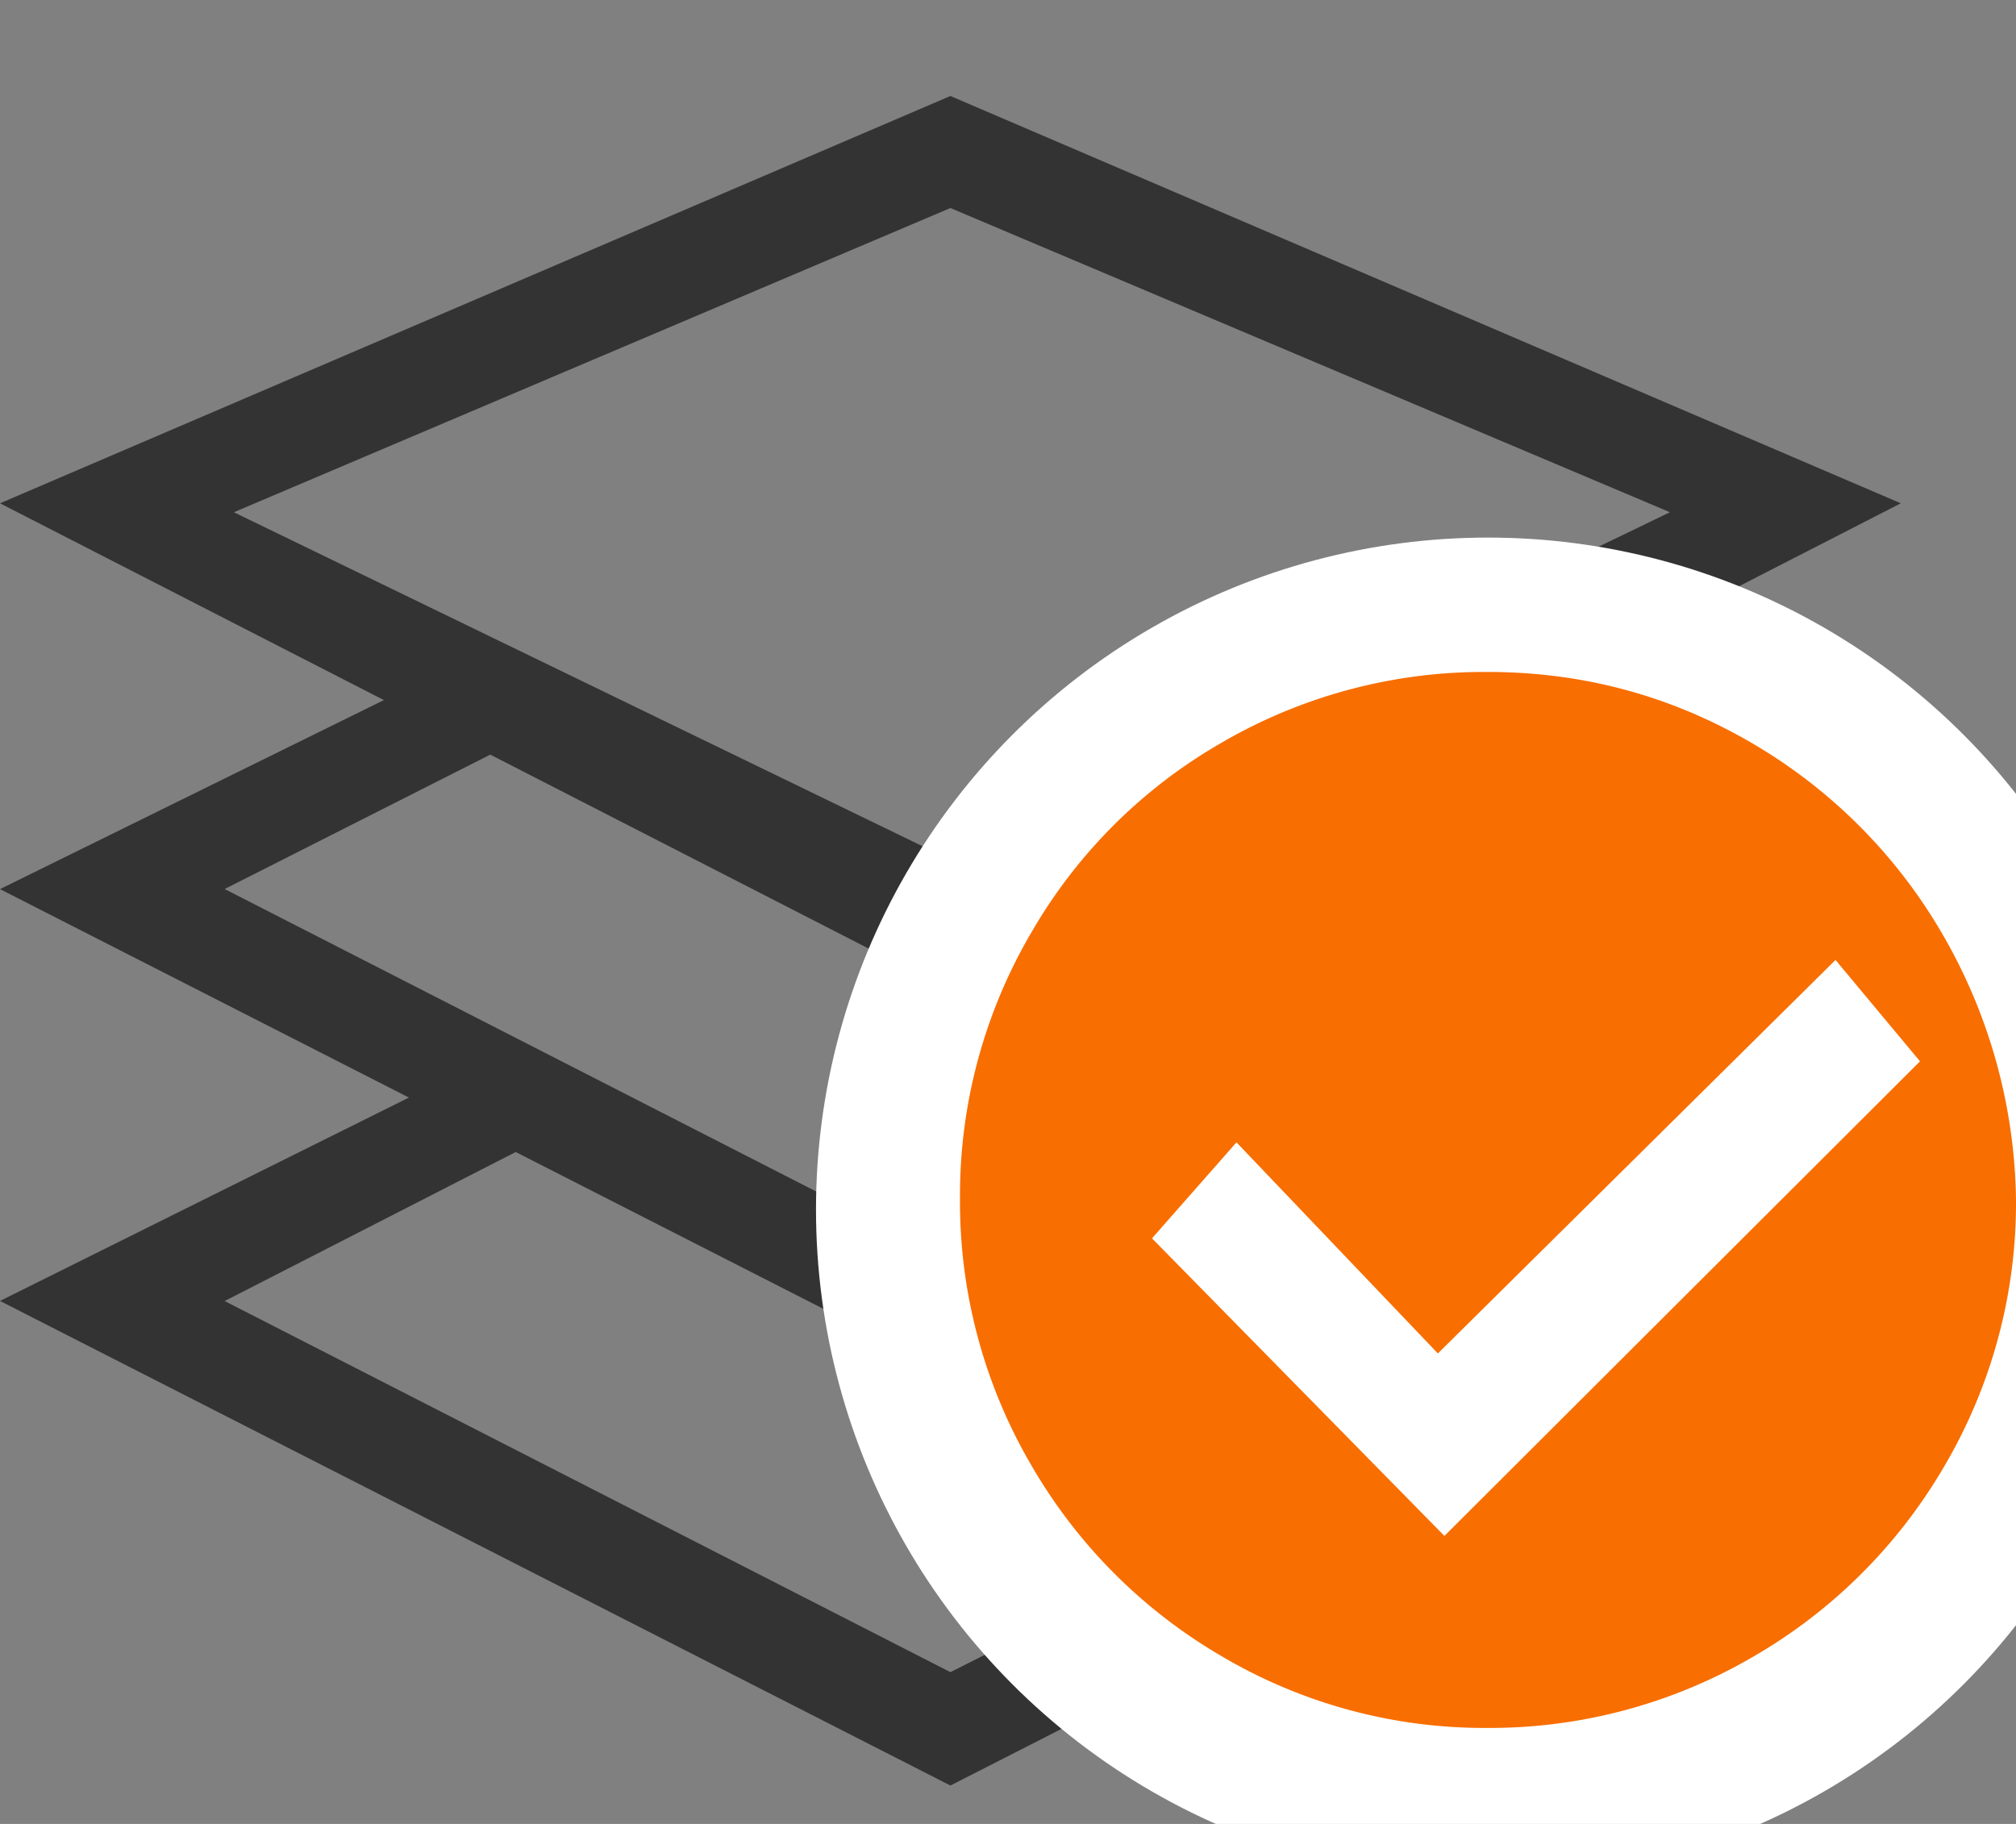 <svg xmlns="http://www.w3.org/2000/svg" width="21" height="19" viewBox="0 0 21 19">
    <rect x="0" y="0" width="21" height="19" fill="#808080" stroke="none"/>
    <g fill="none" fill-rule="evenodd">
        <g transform="translate(0 1)">
            <g fill="#333">
                <path d="M19.8 4.243L9.9 9.318 0 4.243 9.9 0l9.9 4.243zm-2.405.093L9.9 1.167 2.436 4.336 9.9 7.956l7.495-3.62zM4.363 10.382L0 12.552 9.9 17.6l9.9-5.047-4.333-2.17-1.05.535 3.158 1.635L9.9 16.419l-7.56-3.866 3.125-1.6z"/>
                <path d="M4.163 6.212L0 8.262l9.9 5.047 9.9-5.048-4.15-2.05-1.05.537 2.975 1.513L9.9 12.127 2.34 8.261l2.925-1.48z"/>
            </g>
            <circle cx="15.5" cy="11.6" r="7" fill="#FFF"/>
        </g>
        <path fill="#F86E00" d="M15.5 7c.992 0 1.912.25 2.758.746a5.49 5.49 0 0 1 1.963 1.963A5.66 5.66 0 0 1 21 12.495a5.407 5.407 0 0 1-.757 2.796 5.463 5.463 0 0 1-1.974 1.963 5.437 5.437 0 0 1-2.78.746 5.377 5.377 0 0 1-2.78-.757 5.463 5.463 0 0 1-1.963-1.974A5.427 5.427 0 0 1 10 12.495a5.41 5.41 0 0 1 .746-2.786 5.378 5.378 0 0 1 1.963-1.963A5.429 5.429 0 0 1 15.5 7zm-.454 9L20 11.056 19.12 10l-4.142 4.099L12.88 11.9l-.88 1L15.046 16z"/>
    </g>
</svg>
